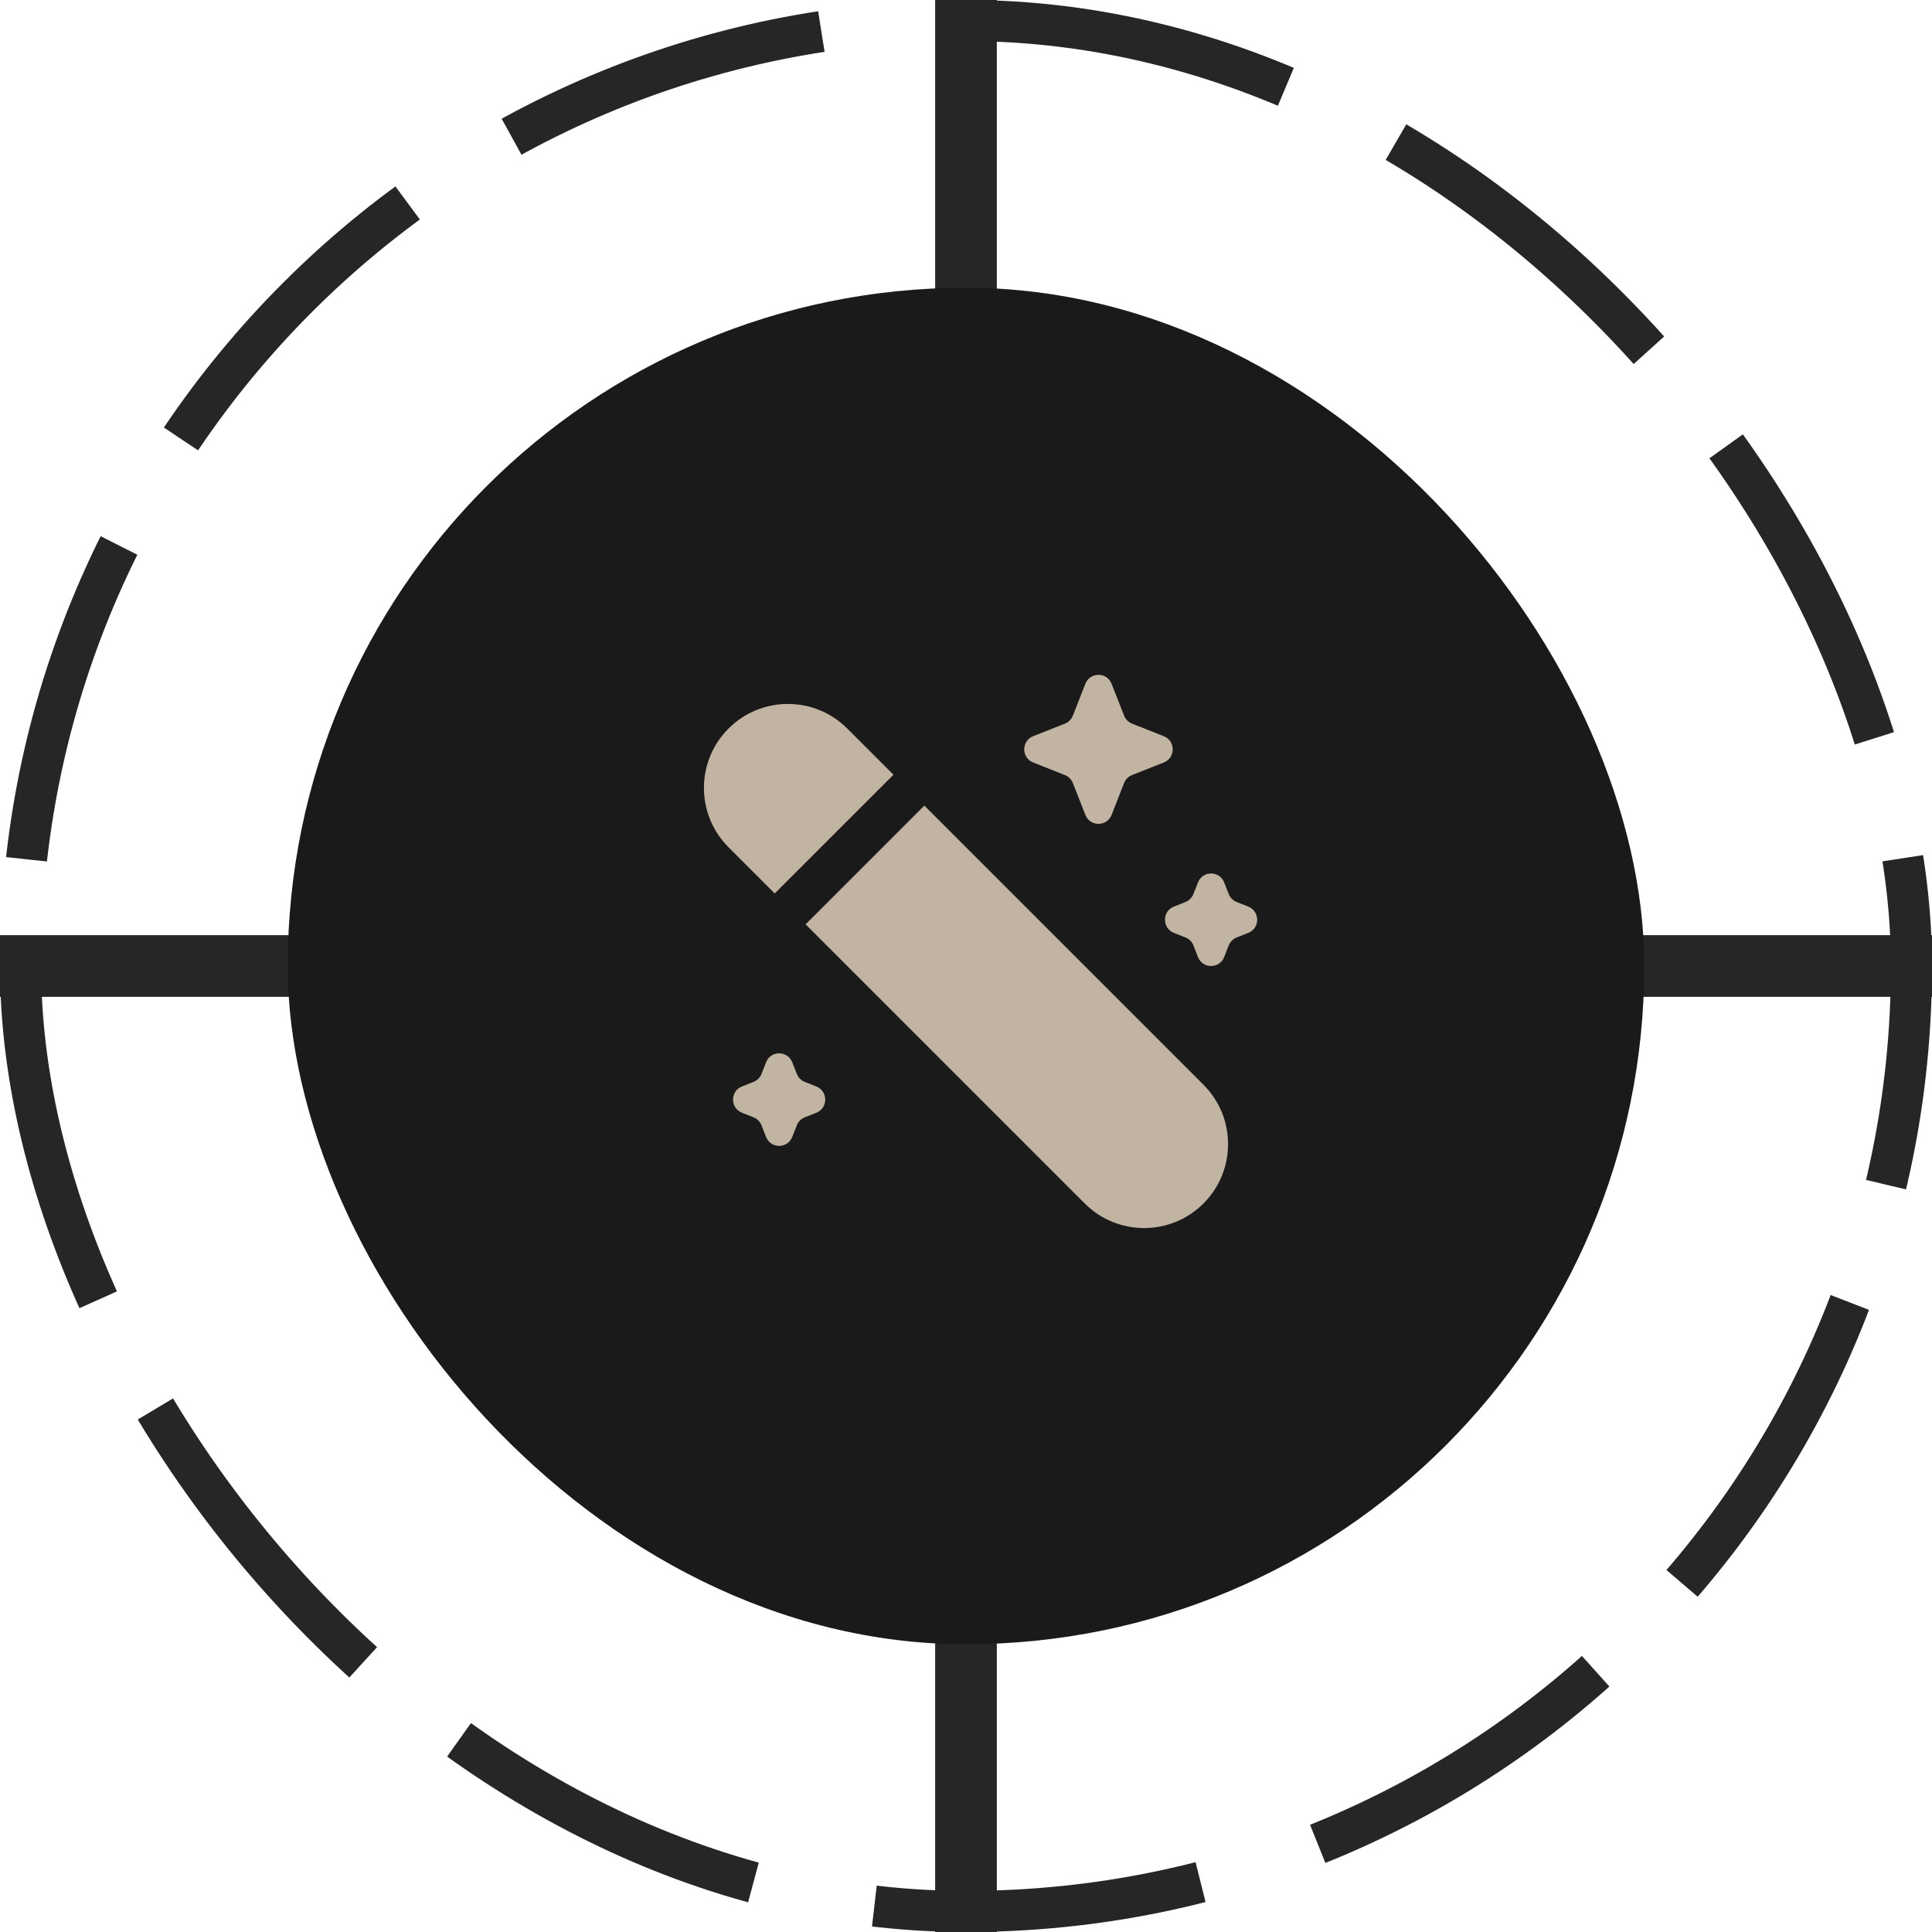 <svg width="94" height="94" viewBox="0 0 94 94" fill="none" xmlns="http://www.w3.org/2000/svg">
<rect x="1" y="1" width="92" height="92" rx="46" stroke="#262626" stroke-width="2" stroke-dasharray="16 6"/>
<path d="M79 47L94 47" stroke="#262626" stroke-width="3"/>
<path d="M0 47L15 47" stroke="#262626" stroke-width="3"/>
<path d="M47 15V1.19209e-07" stroke="#262626" stroke-width="3"/>
<path d="M47 94V79" stroke="#262626" stroke-width="3"/>
<rect x="14" y="14" width="66" height="66" rx="33" fill="#1A1A1A"/>
<path d="M35.446 35.447C33.851 37.042 33.851 39.628 35.446 41.223L37.696 43.472C37.713 43.453 37.73 43.434 37.749 43.415L43.416 37.749C43.434 37.73 43.453 37.713 43.472 37.696L41.223 35.447C39.628 33.851 37.042 33.851 35.446 35.447Z" fill="#C2B4A3"/>
<path d="M44.971 39.194C44.954 39.214 44.937 39.233 44.918 39.251L39.252 44.918C39.233 44.937 39.214 44.954 39.194 44.971L52.777 58.554C54.372 60.149 56.958 60.149 58.554 58.554C60.149 56.958 60.149 54.372 58.554 52.777L44.971 39.194Z" fill="#C2B4A3"/>
<path d="M52.808 33.269C53.036 32.688 53.855 32.688 54.083 33.269L54.692 34.82C54.762 34.997 54.902 35.138 55.078 35.208L56.624 35.819C57.202 36.048 57.202 36.87 56.624 37.098L55.078 37.71C54.902 37.78 54.762 37.92 54.692 38.097L54.083 39.649C53.855 40.229 53.036 40.229 52.808 39.649L52.199 38.097C52.129 37.92 51.989 37.78 51.813 37.71L50.267 37.098C49.689 36.87 49.689 36.048 50.267 35.819L51.813 35.208C51.989 35.138 52.129 34.997 52.199 34.82L52.808 33.269Z" fill="#C2B4A3"/>
<path d="M58.287 42.933C58.515 42.353 59.333 42.353 59.561 42.933L59.783 43.499C59.853 43.676 59.993 43.817 60.169 43.886L60.733 44.11C61.311 44.338 61.311 45.16 60.733 45.388L60.169 45.612C59.993 45.681 59.853 45.822 59.783 45.999L59.561 46.565C59.333 47.145 58.515 47.145 58.287 46.565L58.065 45.999C57.995 45.822 57.855 45.681 57.679 45.612L57.115 45.388C56.537 45.16 56.537 44.338 57.115 44.11L57.679 43.886C57.855 43.817 57.995 43.676 58.065 43.499L58.287 42.933Z" fill="#C2B4A3"/>
<path d="M37.272 51.685C37.5 51.105 38.318 51.105 38.546 51.685L38.769 52.251C38.838 52.428 38.978 52.568 39.154 52.638L39.718 52.861C40.296 53.09 40.296 53.911 39.718 54.14L39.154 54.363C38.978 54.433 38.838 54.573 38.769 54.751L38.546 55.316C38.318 55.897 37.5 55.897 37.272 55.316L37.05 54.751C36.98 54.573 36.84 54.433 36.664 54.363L36.1 54.14C35.522 53.911 35.522 53.09 36.1 52.861L36.664 52.638C36.84 52.568 36.98 52.428 37.05 52.251L37.272 51.685Z" fill="#C2B4A3"/>
</svg>
